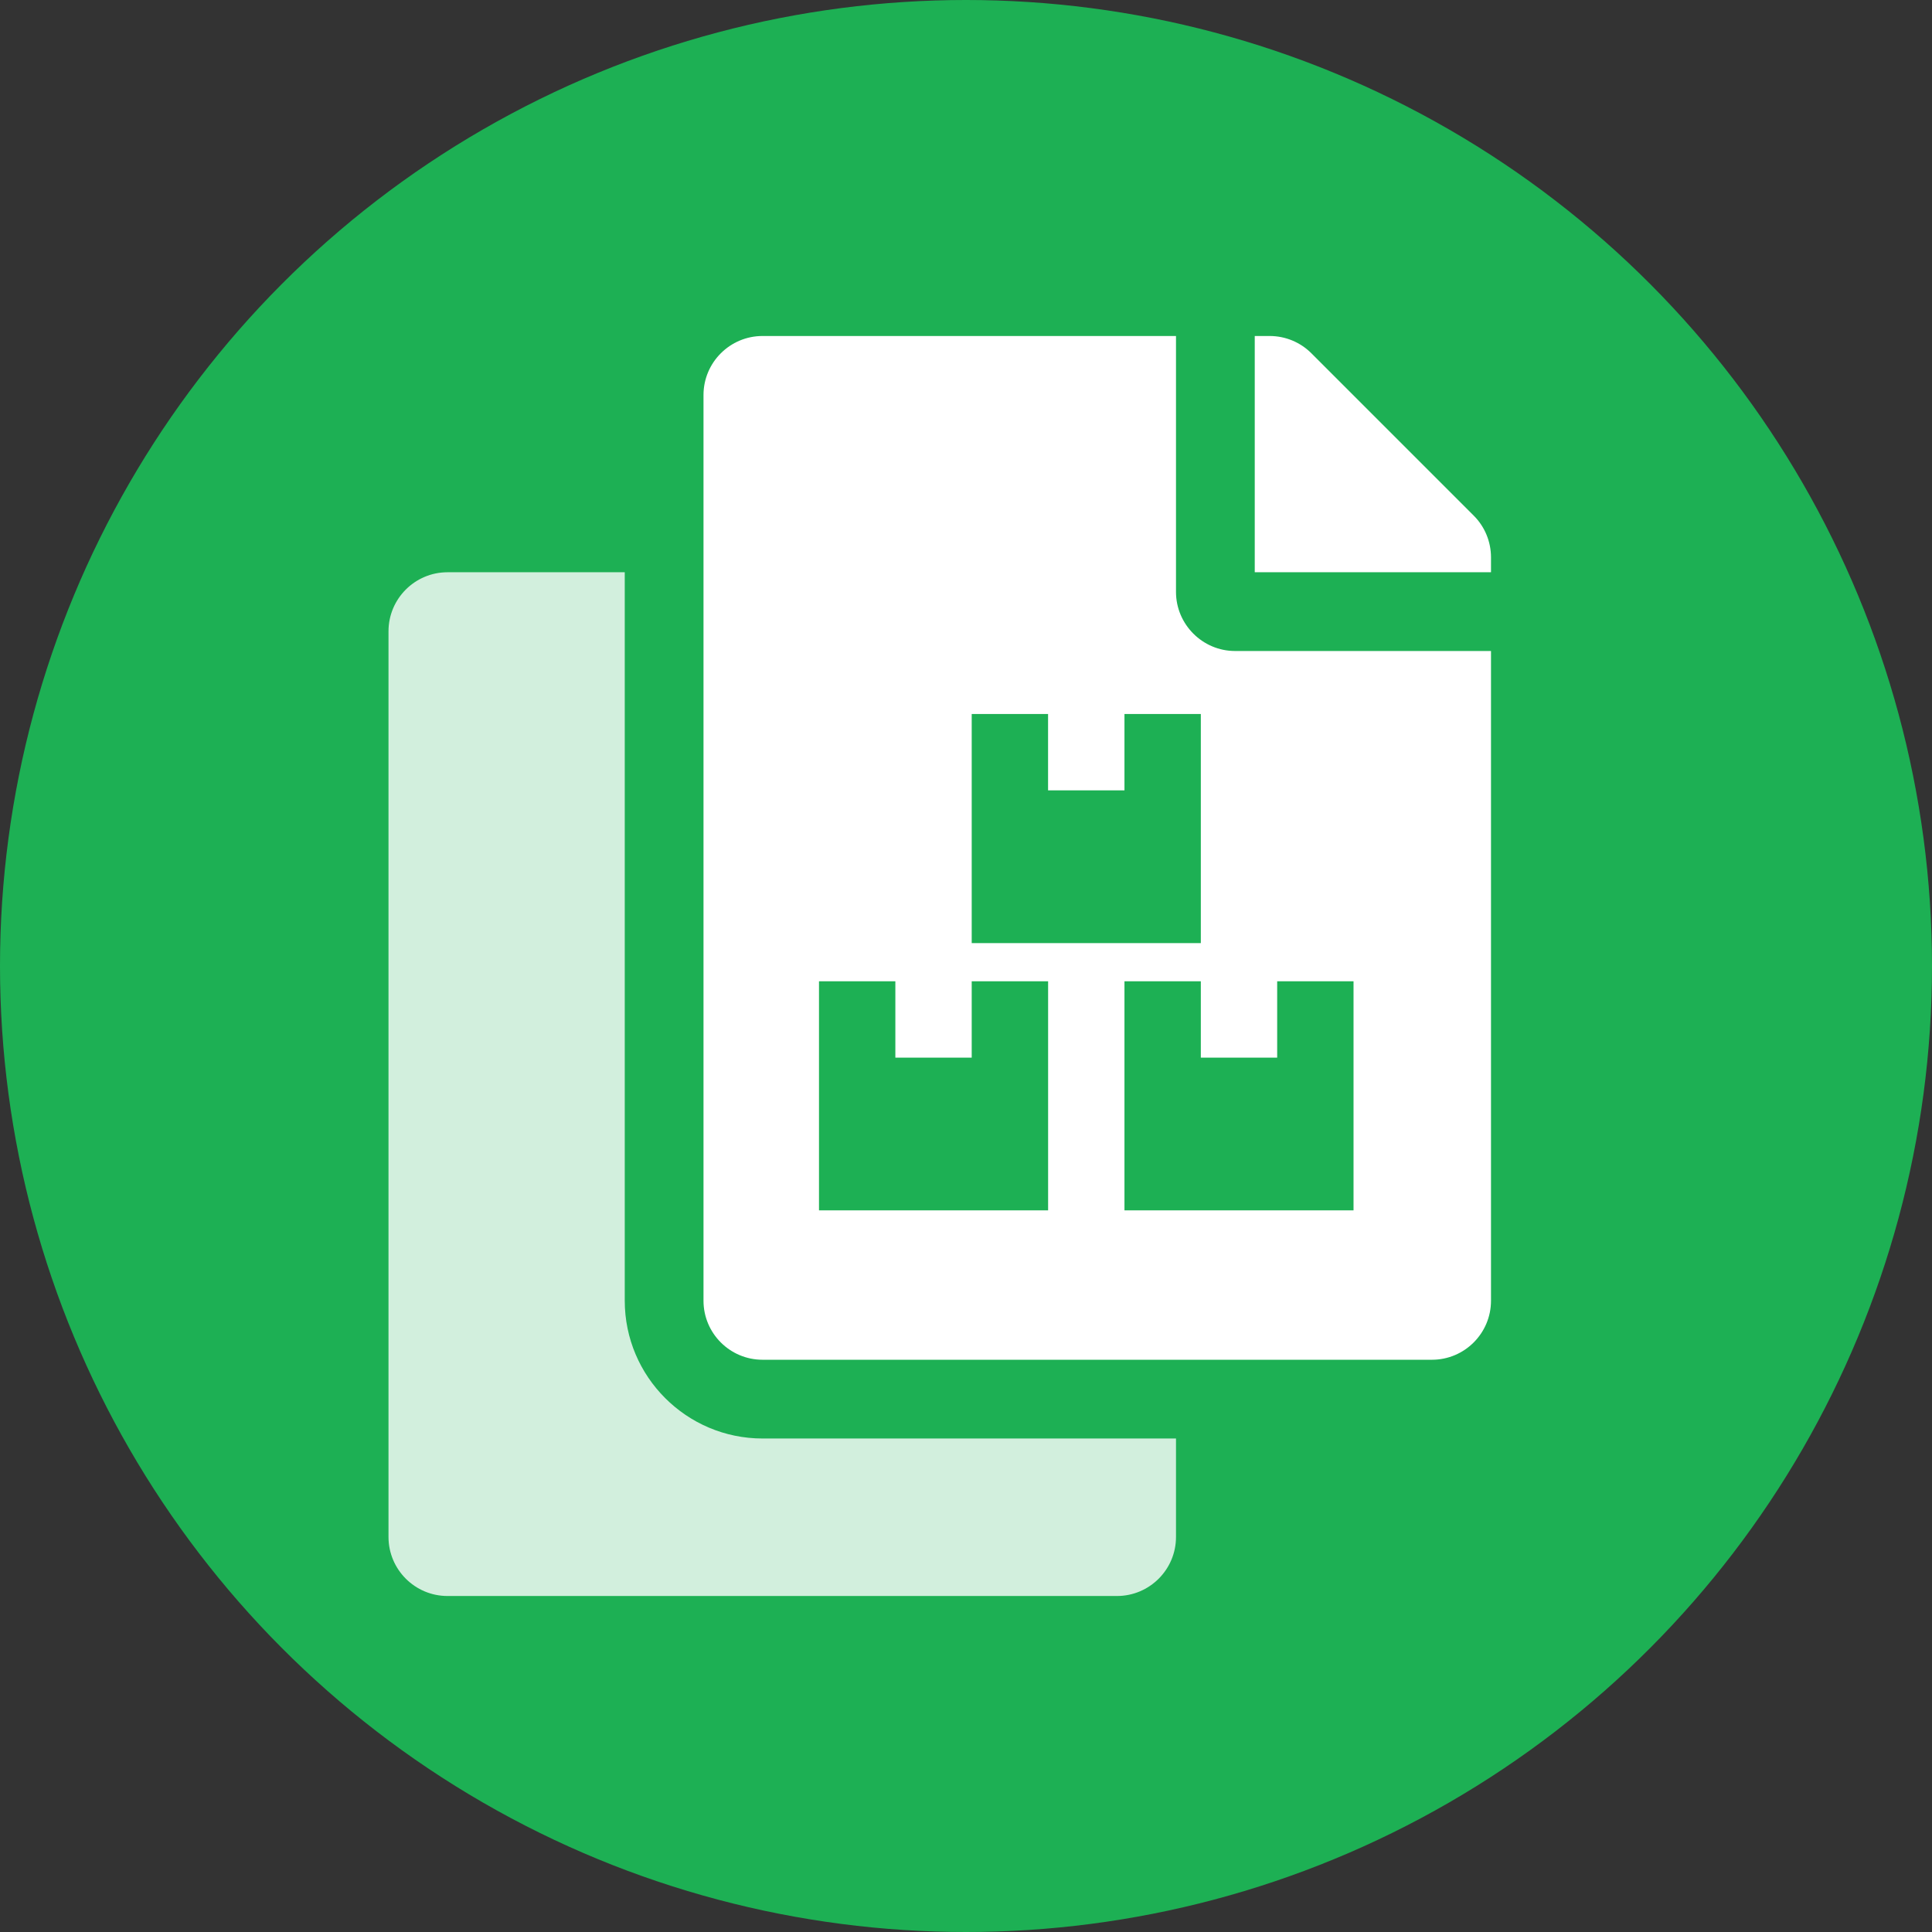 <svg width="46" height="46" viewBox="0 0 46 46" fill="none" xmlns="http://www.w3.org/2000/svg">
<rect x="0" y="0" width="46" height="46" fill="#333333" stroke="none"/>
<circle cx="23" cy="23" r="23" fill="#1DB054"/>
<path opacity="0.8" d="M28 34.25V36.594C28 37.37 27.37 38 26.594 38H10.656C9.88 38 9.25 37.37 9.25 36.594V15.031C9.25 14.255 9.88 13.625 10.656 13.625H14.875V30.969C14.875 32.778 16.347 34.25 18.156 34.25H28Z" fill="white"/>
<path d="M28 8V14.094C28 14.867 28.633 15.5 29.406 15.5H35.5V30.969C35.5 31.745 34.87 32.375 34.094 32.375H18.156C17.38 32.375 16.75 31.745 16.75 30.969V9.406C16.75 8.63 17.38 8 18.156 8H28Z" fill="white"/>
<path d="M31.224 8.412L35.088 12.276C35.352 12.539 35.5 12.897 35.5 13.27V13.625H29.875V8H30.23C30.603 8 30.961 8.148 31.224 8.412Z" fill="white"/>
<path d="M23.136 17V22.455H28.591V17H26.773V18.818H24.954V17H23.136Z" fill="#1DB054"/>
<path d="M23.136 25.182H21.318V23.364H19.5V28.818H24.955V23.364H23.136V25.182Z" fill="#1DB054"/>
<path d="M30.409 25.182H28.591V23.364H26.773V28.818H32.227V23.364H30.409V25.182Z" fill="#1DB054"/>
</svg>

